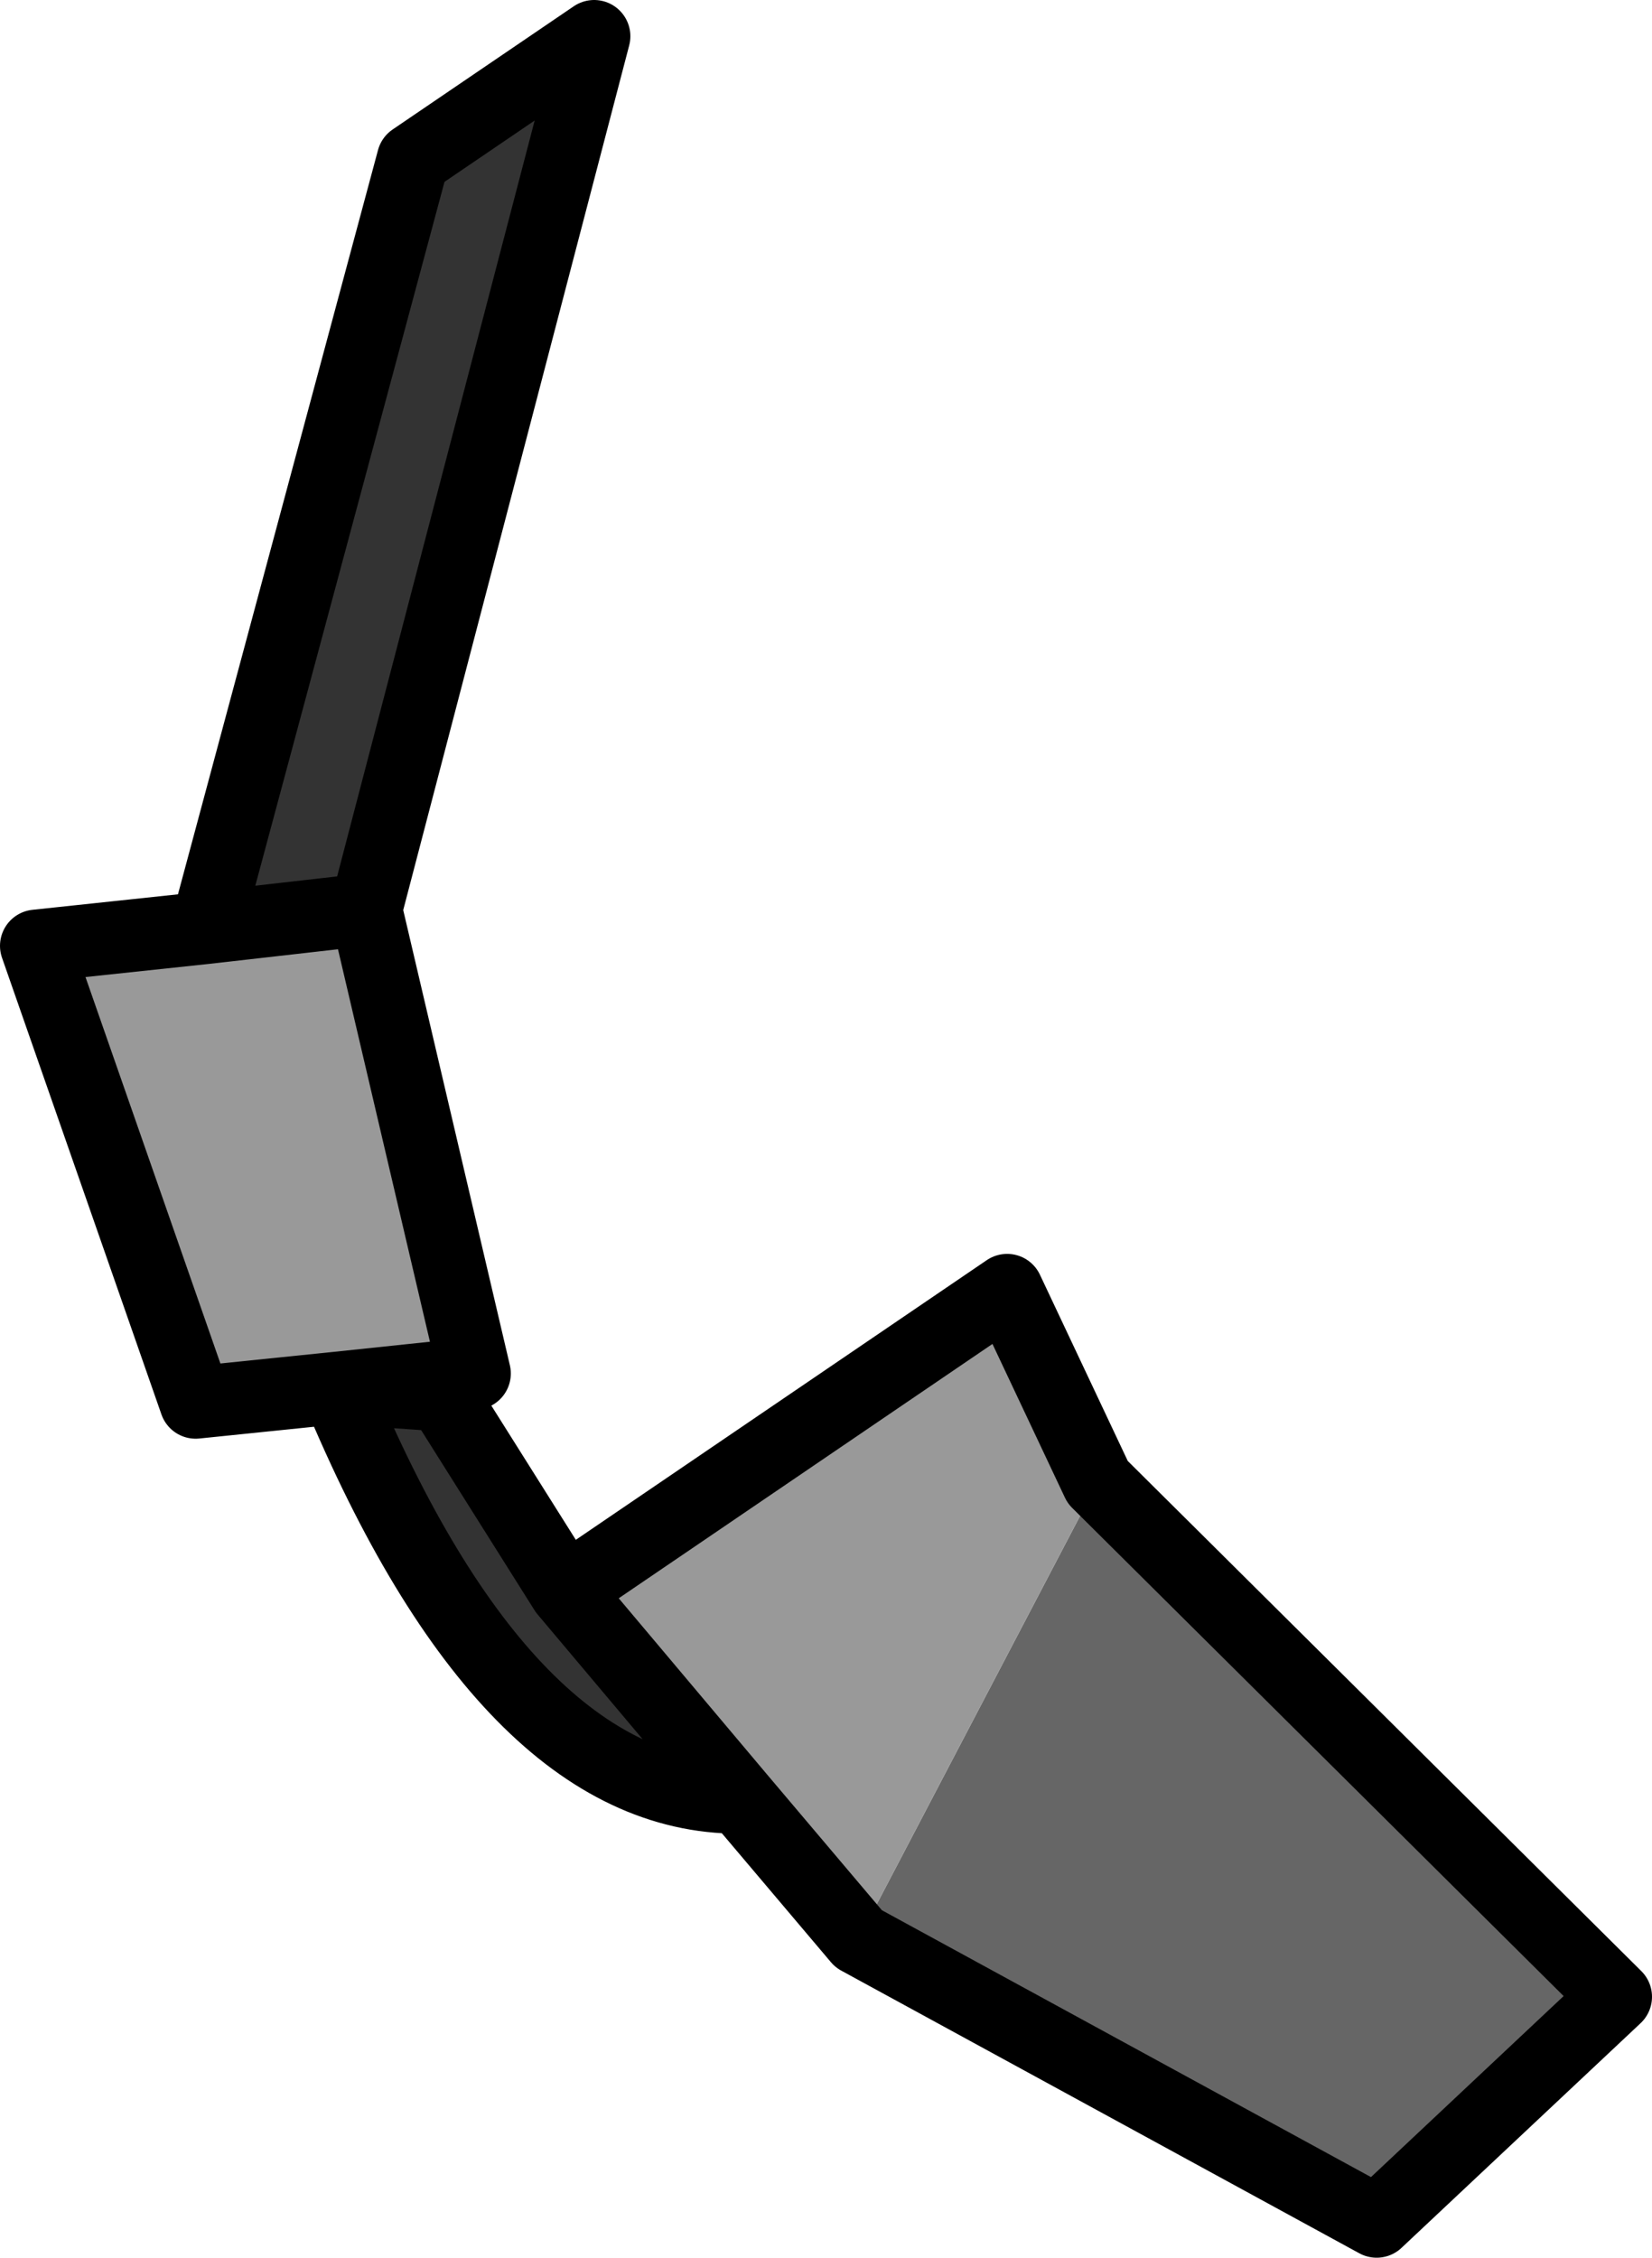<?xml version="1.0" encoding="UTF-8" standalone="no"?>
<svg xmlns:xlink="http://www.w3.org/1999/xlink" height="31.15px" width="22.8px" xmlns="http://www.w3.org/2000/svg">
  <g transform="matrix(1.0, 0.0, 0.0, 1.0, 10.3, -0.9)">
    <path d="M1.55 27.65 L4.85 21.35 12.0 28.45 8.7 31.55 1.55 27.65" fill="#666666" fill-rule="evenodd" stroke="none"/>
    <path d="M4.85 21.35 L1.55 27.65 -0.1 25.7 -2.5 22.85 3.6 18.7 4.85 21.35 M-5.25 13.45 L-3.75 19.85 -5.65 20.05 -7.6 20.25 -9.8 13.95 -7.45 13.7 -5.25 13.45" fill="#999999" fill-rule="evenodd" stroke="none"/>
    <path d="M-2.5 22.85 L-0.1 25.7 Q-3.3 25.7 -5.65 20.05 L-4.2 20.15 -2.5 22.85 M-7.45 13.7 L-4.6 3.1 -2.1 1.4 -5.25 13.45 -7.45 13.7" fill="#333333" fill-rule="evenodd" stroke="none"/>
    <path d="M4.85 21.35 L3.6 18.7 -2.5 22.85 -0.1 25.7 1.55 27.65 8.7 31.55 12.0 28.45 4.85 21.35 M-7.45 13.7 L-4.6 3.1 -2.1 1.4 -5.25 13.45 -3.75 19.85 -5.65 20.05 -4.2 20.15 -2.5 22.85 M-5.25 13.45 L-7.45 13.7 -9.8 13.95 -7.6 20.25 -5.65 20.05 Q-3.3 25.7 -0.1 25.7" fill="none" stroke="#000000" stroke-linecap="round" stroke-linejoin="round" stroke-width="1.0"/>
  </g>
</svg>
